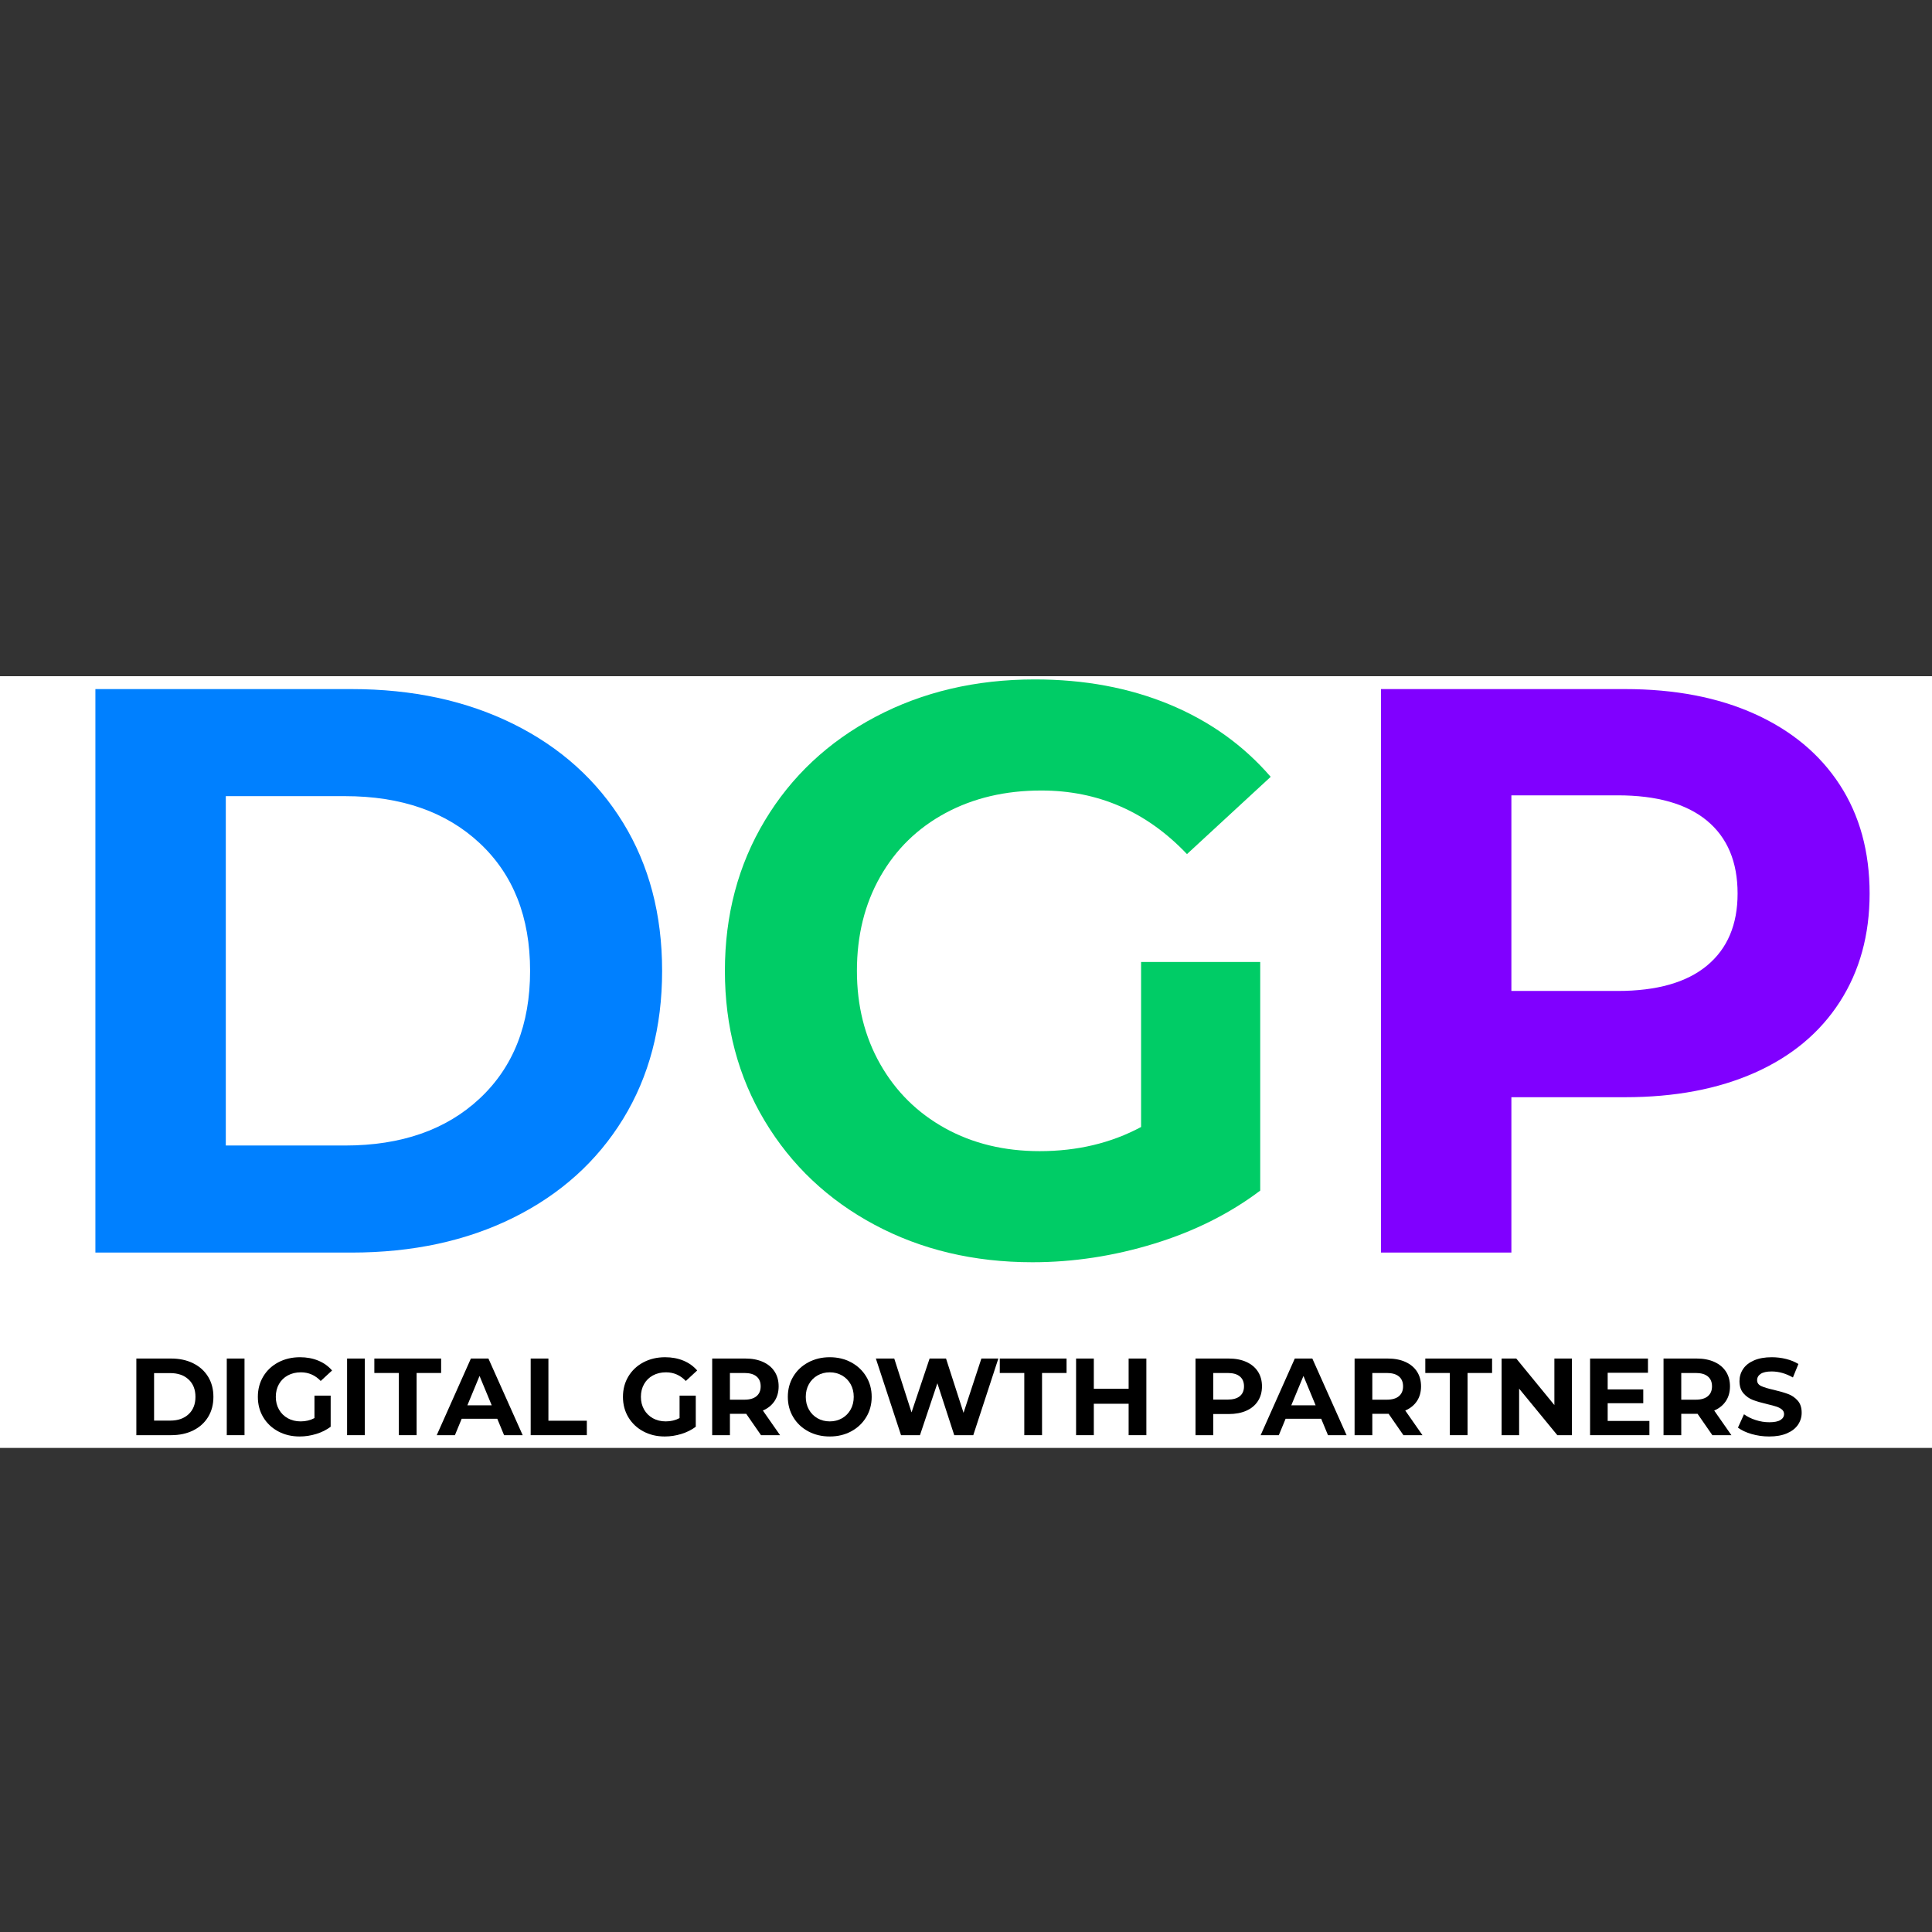 <svg xmlns="http://www.w3.org/2000/svg" xmlns:xlink="http://www.w3.org/1999/xlink" width="2000" zoomAndPan="magnify" viewBox="0 0 1500 1500" height="2000" preserveAspectRatio="xMidYMid meet" version="1.2"><rect x="0" y="0" width="1500" height="1500" fill="#333333" stroke="none"/><defs><clipPath id="ef9b6897a8"><path d="M 0 525 L 1500 525 L 1500 1124.172 L 0 1124.172 Z M 0 525 "/></clipPath><clipPath id="2d2f57ef0f"><path d="M 0 0 L 1500 0 L 1500 599.172 L 0 599.172 Z M 0 0 "/></clipPath><clipPath id="63a9b155da"><rect x="0" width="1500" y="0" height="600"/></clipPath><clipPath id="e6b56250bf"><rect x="0" width="1458" y="0" height="763"/></clipPath></defs><g id="57b304498a"><g clip-rule="nonzero" clip-path="url(#ef9b6897a8)"><g transform="matrix(1,0,0,1,0,525)"><g clip-path="url(#63a9b155da)"><g clip-rule="nonzero" clip-path="url(#2d2f57ef0f)"><path style=" stroke:none;fill-rule:nonzero;fill:#ffffff;fill-opacity:1;" d="M 0 0 L 1500.27 0 L 1500.27 599.172 L 0 599.172 Z M 0 0 "/></g></g></g></g><g transform="matrix(1,0,0,1,21,368)"><g clip-path="url(#e6b56250bf)"><g style="fill:#0080ff;fill-opacity:1;"><g transform="translate(1.188, 604.5)"><path style="stroke:none" d="M 51.875 -437.5 L 250.625 -437.5 C 298.125 -437.5 340.102 -428.438 376.562 -410.312 C 413.02 -392.188 441.352 -366.664 461.562 -333.75 C 481.77 -300.832 491.875 -262.5 491.875 -218.75 C 491.875 -175 481.77 -136.664 461.562 -103.75 C 441.352 -70.832 413.02 -45.312 376.562 -27.188 C 340.102 -9.062 298.125 0 250.625 0 L 51.875 0 Z M 245.625 -83.125 C 289.375 -83.125 324.27 -95.312 350.312 -119.688 C 376.352 -144.062 389.375 -177.082 389.375 -218.75 C 389.375 -260.414 376.352 -293.438 350.312 -317.812 C 324.27 -342.188 289.375 -354.375 245.625 -354.375 L 153.125 -354.375 L 153.125 -83.125 Z M 245.625 -83.125 "/></g></g><g style="fill:#00cc66;fill-opacity:1;"><g transform="translate(517.437, 604.5)"><path style="stroke:none" d="M 347.5 -225.625 L 440 -225.625 L 440 -48.125 C 416.25 -30.207 388.75 -16.457 357.5 -6.875 C 326.25 2.707 294.789 7.5 263.125 7.5 C 217.707 7.5 176.875 -2.188 140.625 -21.562 C 104.375 -40.938 75.938 -67.812 55.312 -102.188 C 34.688 -136.562 24.375 -175.414 24.375 -218.75 C 24.375 -262.082 34.688 -300.938 55.312 -335.312 C 75.938 -369.688 104.582 -396.562 141.25 -415.938 C 177.914 -435.312 219.164 -445 265 -445 C 303.332 -445 338.125 -438.539 369.375 -425.625 C 400.625 -412.707 426.875 -393.957 448.125 -369.375 L 383.125 -309.375 C 351.875 -342.289 314.164 -358.75 270 -358.75 C 242.082 -358.75 217.289 -352.914 195.625 -341.25 C 173.957 -329.582 157.082 -313.125 145 -291.875 C 132.914 -270.625 126.875 -246.25 126.875 -218.75 C 126.875 -191.664 132.914 -167.5 145 -146.25 C 157.082 -125 173.852 -108.438 195.312 -96.562 C 216.77 -84.688 241.25 -78.75 268.75 -78.75 C 297.914 -78.75 324.164 -85 347.5 -97.5 Z M 347.5 -225.625 "/></g></g><g style="fill:#8000ff;fill-opacity:1;"><g transform="translate(999.312, 604.5)"><path style="stroke:none" d="M 241.25 -437.5 C 280 -437.5 313.645 -431.039 342.188 -418.125 C 370.727 -405.207 392.707 -386.875 408.125 -363.125 C 423.539 -339.375 431.25 -311.25 431.25 -278.75 C 431.25 -246.664 423.539 -218.645 408.125 -194.688 C 392.707 -170.727 370.727 -152.395 342.188 -139.688 C 313.645 -126.977 280 -120.625 241.25 -120.625 L 153.125 -120.625 L 153.125 0 L 51.875 0 L 51.875 -437.5 Z M 235.625 -203.125 C 266.039 -203.125 289.164 -209.688 305 -222.812 C 320.832 -235.938 328.75 -254.582 328.75 -278.75 C 328.75 -303.332 320.832 -322.188 305 -335.312 C 289.164 -348.438 266.039 -355 235.625 -355 L 153.125 -355 L 153.125 -203.125 Z M 235.625 -203.125 "/></g></g></g></g><g style="fill:#000000;fill-opacity:1;"><g transform="translate(98.801, 1114.264)"><path style="stroke:none" d="M 7.062 -59.5 L 34.078 -59.5 C 40.547 -59.5 46.258 -58.266 51.219 -55.797 C 56.176 -53.336 60.023 -49.867 62.766 -45.391 C 65.516 -40.91 66.891 -35.695 66.891 -29.75 C 66.891 -23.801 65.516 -18.586 62.766 -14.109 C 60.023 -9.629 56.176 -6.156 51.219 -3.688 C 46.258 -1.227 40.547 0 34.078 0 L 7.062 0 Z M 33.406 -11.312 C 39.352 -11.312 44.098 -12.969 47.641 -16.281 C 51.18 -19.594 52.953 -24.082 52.953 -29.75 C 52.953 -35.414 51.18 -39.906 47.641 -43.219 C 44.098 -46.531 39.352 -48.188 33.406 -48.188 L 20.828 -48.188 L 20.828 -11.312 Z M 33.406 -11.312 "/></g></g><g style="fill:#000000;fill-opacity:1;"><g transform="translate(169.008, 1114.264)"><path style="stroke:none" d="M 7.062 -59.5 L 20.828 -59.5 L 20.828 0 L 7.062 0 Z M 7.062 -59.5 "/></g></g><g style="fill:#000000;fill-opacity:1;"><g transform="translate(196.886, 1114.264)"><path style="stroke:none" d="M 47.266 -30.688 L 59.844 -30.688 L 59.844 -6.547 C 56.613 -4.109 52.875 -2.238 48.625 -0.938 C 44.375 0.363 40.094 1.016 35.781 1.016 C 29.602 1.016 24.051 -0.301 19.125 -2.938 C 14.195 -5.57 10.328 -9.223 7.516 -13.891 C 4.711 -18.566 3.312 -23.852 3.312 -29.75 C 3.312 -35.645 4.711 -40.926 7.516 -45.594 C 10.328 -50.27 14.223 -53.926 19.203 -56.562 C 24.191 -59.195 29.805 -60.516 36.047 -60.516 C 41.254 -60.516 45.984 -59.633 50.234 -57.875 C 54.484 -56.125 58.051 -53.578 60.938 -50.234 L 52.109 -42.078 C 47.859 -46.555 42.727 -48.797 36.719 -48.797 C 32.926 -48.797 29.555 -48 26.609 -46.406 C 23.66 -44.82 21.363 -42.582 19.719 -39.688 C 18.07 -36.801 17.25 -33.488 17.25 -29.75 C 17.25 -26.062 18.07 -22.773 19.719 -19.891 C 21.363 -17.004 23.645 -14.75 26.562 -13.125 C 29.477 -11.508 32.805 -10.703 36.547 -10.703 C 40.516 -10.703 44.086 -11.555 47.266 -13.266 Z M 47.266 -30.688 "/></g></g><g style="fill:#000000;fill-opacity:1;"><g transform="translate(262.418, 1114.264)"><path style="stroke:none" d="M 7.062 -59.5 L 20.828 -59.5 L 20.828 0 L 7.062 0 Z M 7.062 -59.5 "/></g></g><g style="fill:#000000;fill-opacity:1;"><g transform="translate(290.297, 1114.264)"><path style="stroke:none" d="M 19.375 -48.281 L 0.344 -48.281 L 0.344 -59.5 L 52.188 -59.5 L 52.188 -48.281 L 33.156 -48.281 L 33.156 0 L 19.375 0 Z M 19.375 -48.281 "/></g></g><g style="fill:#000000;fill-opacity:1;"><g transform="translate(339.85, 1114.264)"><path style="stroke:none" d="M 46.234 -12.75 L 18.609 -12.75 L 13.344 0 L -0.766 0 L 25.75 -59.5 L 39.359 -59.5 L 65.953 0 L 51.516 0 Z M 41.906 -23.203 L 32.469 -45.984 L 23.031 -23.203 Z M 41.906 -23.203 "/></g></g><g style="fill:#000000;fill-opacity:1;"><g transform="translate(404.957, 1114.264)"><path style="stroke:none" d="M 7.062 -59.5 L 20.828 -59.5 L 20.828 -11.219 L 50.656 -11.219 L 50.656 0 L 7.062 0 Z M 7.062 -59.5 "/></g></g><g style="fill:#000000;fill-opacity:1;"><g transform="translate(456.295, 1114.264)"><path style="stroke:none" d=""/></g></g><g style="fill:#000000;fill-opacity:1;"><g transform="translate(480.349, 1114.264)"><path style="stroke:none" d="M 47.266 -30.688 L 59.844 -30.688 L 59.844 -6.547 C 56.613 -4.109 52.875 -2.238 48.625 -0.938 C 44.375 0.363 40.094 1.016 35.781 1.016 C 29.602 1.016 24.051 -0.301 19.125 -2.938 C 14.195 -5.57 10.328 -9.223 7.516 -13.891 C 4.711 -18.566 3.312 -23.852 3.312 -29.75 C 3.312 -35.645 4.711 -40.926 7.516 -45.594 C 10.328 -50.27 14.223 -53.926 19.203 -56.562 C 24.191 -59.195 29.805 -60.516 36.047 -60.516 C 41.254 -60.516 45.984 -59.633 50.234 -57.875 C 54.484 -56.125 58.051 -53.578 60.938 -50.234 L 52.109 -42.078 C 47.859 -46.555 42.727 -48.797 36.719 -48.797 C 32.926 -48.797 29.555 -48 26.609 -46.406 C 23.66 -44.82 21.363 -42.582 19.719 -39.688 C 18.07 -36.801 17.25 -33.488 17.25 -29.75 C 17.25 -26.062 18.07 -22.773 19.719 -19.891 C 21.363 -17.004 23.645 -14.75 26.562 -13.125 C 29.477 -11.508 32.805 -10.703 36.547 -10.703 C 40.516 -10.703 44.086 -11.555 47.266 -13.266 Z M 47.266 -30.688 "/></g></g><g style="fill:#000000;fill-opacity:1;"><g transform="translate(545.881, 1114.264)"><path style="stroke:none" d="M 44.969 0 L 33.484 -16.578 L 20.828 -16.578 L 20.828 0 L 7.062 0 L 7.062 -59.5 L 32.812 -59.5 C 38.082 -59.5 42.656 -58.617 46.531 -56.859 C 50.414 -55.109 53.406 -52.617 55.5 -49.391 C 57.602 -46.16 58.656 -42.332 58.656 -37.906 C 58.656 -33.488 57.594 -29.676 55.469 -26.469 C 53.344 -23.27 50.32 -20.82 46.406 -19.125 L 59.75 0 Z M 44.703 -37.906 C 44.703 -41.25 43.625 -43.812 41.469 -45.594 C 39.32 -47.383 36.18 -48.281 32.047 -48.281 L 20.828 -48.281 L 20.828 -27.547 L 32.047 -27.547 C 36.18 -27.547 39.32 -28.453 41.469 -30.266 C 43.625 -32.078 44.703 -34.625 44.703 -37.906 Z M 44.703 -37.906 "/></g></g><g style="fill:#000000;fill-opacity:1;"><g transform="translate(608.353, 1114.264)"><path style="stroke:none" d="M 35.875 1.016 C 29.695 1.016 24.129 -0.312 19.172 -2.969 C 14.211 -5.633 10.328 -9.305 7.516 -13.984 C 4.711 -18.66 3.312 -23.914 3.312 -29.75 C 3.312 -35.582 4.711 -40.836 7.516 -45.516 C 10.328 -50.191 14.211 -53.859 19.172 -56.516 C 24.129 -59.18 29.695 -60.516 35.875 -60.516 C 42.051 -60.516 47.602 -59.18 52.531 -56.516 C 57.457 -53.859 61.336 -50.191 64.172 -45.516 C 67.004 -40.836 68.422 -35.582 68.422 -29.75 C 68.422 -23.914 67.004 -18.66 64.172 -13.984 C 61.336 -9.305 57.457 -5.633 52.531 -2.969 C 47.602 -0.312 42.051 1.016 35.875 1.016 Z M 35.875 -10.703 C 39.383 -10.703 42.555 -11.508 45.391 -13.125 C 48.223 -14.75 50.445 -17.004 52.062 -19.891 C 53.676 -22.773 54.484 -26.062 54.484 -29.75 C 54.484 -33.438 53.676 -36.723 52.062 -39.609 C 50.445 -42.492 48.223 -44.742 45.391 -46.359 C 42.555 -47.984 39.383 -48.797 35.875 -48.797 C 32.352 -48.797 29.176 -47.984 26.344 -46.359 C 23.508 -44.742 21.285 -42.492 19.672 -39.609 C 18.055 -36.723 17.25 -33.438 17.25 -29.75 C 17.25 -26.062 18.055 -22.773 19.672 -19.891 C 21.285 -17.004 23.508 -14.75 26.344 -13.125 C 29.176 -11.508 32.352 -10.703 35.875 -10.703 Z M 35.875 -10.703 "/></g></g><g style="fill:#000000;fill-opacity:1;"><g transform="translate(678.135, 1114.264)"><path style="stroke:none" d="M 96.984 -59.5 L 77.516 0 L 62.734 0 L 49.641 -40.297 L 36.125 0 L 21.422 0 L 1.875 -59.5 L 16.156 -59.5 L 29.578 -17.688 L 43.609 -59.5 L 56.359 -59.5 L 69.953 -17.344 L 83.812 -59.5 Z M 96.984 -59.5 "/></g></g><g style="fill:#000000;fill-opacity:1;"><g transform="translate(775.88, 1114.264)"><path style="stroke:none" d="M 19.375 -48.281 L 0.344 -48.281 L 0.344 -59.5 L 52.188 -59.5 L 52.188 -48.281 L 33.156 -48.281 L 33.156 0 L 19.375 0 Z M 19.375 -48.281 "/></g></g><g style="fill:#000000;fill-opacity:1;"><g transform="translate(828.408, 1114.264)"><path style="stroke:none" d="M 61.625 -59.5 L 61.625 0 L 47.859 0 L 47.859 -24.391 L 20.828 -24.391 L 20.828 0 L 7.062 0 L 7.062 -59.5 L 20.828 -59.5 L 20.828 -36.047 L 47.859 -36.047 L 47.859 -59.5 Z M 61.625 -59.5 "/></g></g><g style="fill:#000000;fill-opacity:1;"><g transform="translate(897.085, 1114.264)"><path style="stroke:none" d=""/></g></g><g style="fill:#000000;fill-opacity:1;"><g transform="translate(921.139, 1114.264)"><path style="stroke:none" d="M 32.812 -59.5 C 38.082 -59.5 42.656 -58.617 46.531 -56.859 C 50.414 -55.109 53.406 -52.617 55.5 -49.391 C 57.602 -46.16 58.656 -42.332 58.656 -37.906 C 58.656 -33.539 57.602 -29.727 55.5 -26.469 C 53.406 -23.219 50.414 -20.727 46.531 -19 C 42.656 -17.27 38.082 -16.406 32.812 -16.406 L 20.828 -16.406 L 20.828 0 L 7.062 0 L 7.062 -59.5 Z M 32.047 -27.625 C 36.18 -27.625 39.32 -28.516 41.469 -30.297 C 43.625 -32.086 44.703 -34.625 44.703 -37.906 C 44.703 -41.25 43.625 -43.812 41.469 -45.594 C 39.32 -47.383 36.18 -48.281 32.047 -48.281 L 20.828 -48.281 L 20.828 -27.625 Z M 32.047 -27.625 "/></g></g><g style="fill:#000000;fill-opacity:1;"><g transform="translate(979.531, 1114.264)"><path style="stroke:none" d="M 46.234 -12.75 L 18.609 -12.75 L 13.344 0 L -0.766 0 L 25.75 -59.5 L 39.359 -59.5 L 65.953 0 L 51.516 0 Z M 41.906 -23.203 L 32.469 -45.984 L 23.031 -23.203 Z M 41.906 -23.203 "/></g></g><g style="fill:#000000;fill-opacity:1;"><g transform="translate(1044.638, 1114.264)"><path style="stroke:none" d="M 44.969 0 L 33.484 -16.578 L 20.828 -16.578 L 20.828 0 L 7.062 0 L 7.062 -59.5 L 32.812 -59.5 C 38.082 -59.5 42.656 -58.617 46.531 -56.859 C 50.414 -55.109 53.406 -52.617 55.5 -49.391 C 57.602 -46.16 58.656 -42.332 58.656 -37.906 C 58.656 -33.488 57.594 -29.676 55.469 -26.469 C 53.344 -23.27 50.32 -20.82 46.406 -19.125 L 59.75 0 Z M 44.703 -37.906 C 44.703 -41.25 43.625 -43.812 41.469 -45.594 C 39.32 -47.383 36.18 -48.281 32.047 -48.281 L 20.828 -48.281 L 20.828 -27.547 L 32.047 -27.547 C 36.18 -27.547 39.32 -28.453 41.469 -30.266 C 43.625 -32.078 44.703 -34.625 44.703 -37.906 Z M 44.703 -37.906 "/></g></g><g style="fill:#000000;fill-opacity:1;"><g transform="translate(1106.26, 1114.264)"><path style="stroke:none" d="M 19.375 -48.281 L 0.344 -48.281 L 0.344 -59.5 L 52.188 -59.5 L 52.188 -48.281 L 33.156 -48.281 L 33.156 0 L 19.375 0 Z M 19.375 -48.281 "/></g></g><g style="fill:#000000;fill-opacity:1;"><g transform="translate(1158.788, 1114.264)"><path style="stroke:none" d="M 61.625 -59.5 L 61.625 0 L 50.312 0 L 20.656 -36.125 L 20.656 0 L 7.062 0 L 7.062 -59.5 L 18.438 -59.5 L 48.031 -23.375 L 48.031 -59.5 Z M 61.625 -59.5 "/></g></g><g style="fill:#000000;fill-opacity:1;"><g transform="translate(1227.465, 1114.264)"><path style="stroke:none" d="M 53.125 -11.047 L 53.125 0 L 7.062 0 L 7.062 -59.5 L 52.016 -59.5 L 52.016 -48.453 L 20.734 -48.453 L 20.734 -35.531 L 48.359 -35.531 L 48.359 -24.812 L 20.734 -24.812 L 20.734 -11.047 Z M 53.125 -11.047 "/></g></g><g style="fill:#000000;fill-opacity:1;"><g transform="translate(1284.497, 1114.264)"><path style="stroke:none" d="M 44.969 0 L 33.484 -16.578 L 20.828 -16.578 L 20.828 0 L 7.062 0 L 7.062 -59.5 L 32.812 -59.5 C 38.082 -59.5 42.656 -58.617 46.531 -56.859 C 50.414 -55.109 53.406 -52.617 55.5 -49.391 C 57.602 -46.16 58.656 -42.332 58.656 -37.906 C 58.656 -33.488 57.594 -29.676 55.469 -26.469 C 53.344 -23.27 50.32 -20.82 46.406 -19.125 L 59.75 0 Z M 44.703 -37.906 C 44.703 -41.25 43.625 -43.812 41.469 -45.594 C 39.32 -47.383 36.18 -48.281 32.047 -48.281 L 20.828 -48.281 L 20.828 -27.547 L 32.047 -27.547 C 36.18 -27.547 39.32 -28.453 41.469 -30.266 C 43.625 -32.078 44.703 -34.625 44.703 -37.906 Z M 44.703 -37.906 "/></g></g><g style="fill:#000000;fill-opacity:1;"><g transform="translate(1346.969, 1114.264)"><path style="stroke:none" d="M 26.609 1.016 C 21.898 1.016 17.348 0.379 12.953 -0.891 C 8.566 -2.172 5.039 -3.828 2.375 -5.859 L 7.062 -16.234 C 9.602 -14.367 12.629 -12.867 16.141 -11.734 C 19.66 -10.598 23.176 -10.031 26.688 -10.031 C 30.602 -10.031 33.492 -10.609 35.359 -11.766 C 37.234 -12.93 38.172 -14.477 38.172 -16.406 C 38.172 -17.82 37.613 -18.992 36.5 -19.922 C 35.395 -20.859 33.977 -21.609 32.25 -22.172 C 30.531 -22.742 28.195 -23.375 25.25 -24.062 C 20.707 -25.133 16.992 -26.207 14.109 -27.281 C 11.223 -28.363 8.742 -30.094 6.672 -32.469 C 4.598 -34.852 3.562 -38.023 3.562 -41.984 C 3.562 -45.441 4.5 -48.57 6.375 -51.375 C 8.25 -54.188 11.066 -56.41 14.828 -58.047 C 18.598 -59.691 23.203 -60.516 28.641 -60.516 C 32.441 -60.516 36.156 -60.062 39.781 -59.156 C 43.406 -58.25 46.578 -56.945 49.297 -55.25 L 45.047 -44.797 C 39.555 -47.91 34.062 -49.469 28.562 -49.469 C 24.707 -49.469 21.859 -48.844 20.016 -47.594 C 18.172 -46.352 17.25 -44.711 17.25 -42.672 C 17.25 -40.629 18.312 -39.113 20.438 -38.125 C 22.562 -37.133 25.805 -36.156 30.172 -35.188 C 34.703 -34.113 38.41 -33.035 41.297 -31.953 C 44.191 -30.879 46.672 -29.18 48.734 -26.859 C 50.805 -24.535 51.844 -21.391 51.844 -17.422 C 51.844 -14.023 50.895 -10.922 49 -8.109 C 47.102 -5.305 44.254 -3.082 40.453 -1.438 C 36.66 0.195 32.047 1.016 26.609 1.016 Z M 26.609 1.016 "/></g></g><g style="fill:#000000;fill-opacity:1;"><g transform="translate(1401.199, 1114.264)"><path style="stroke:none" d=""/></g></g></g></svg>